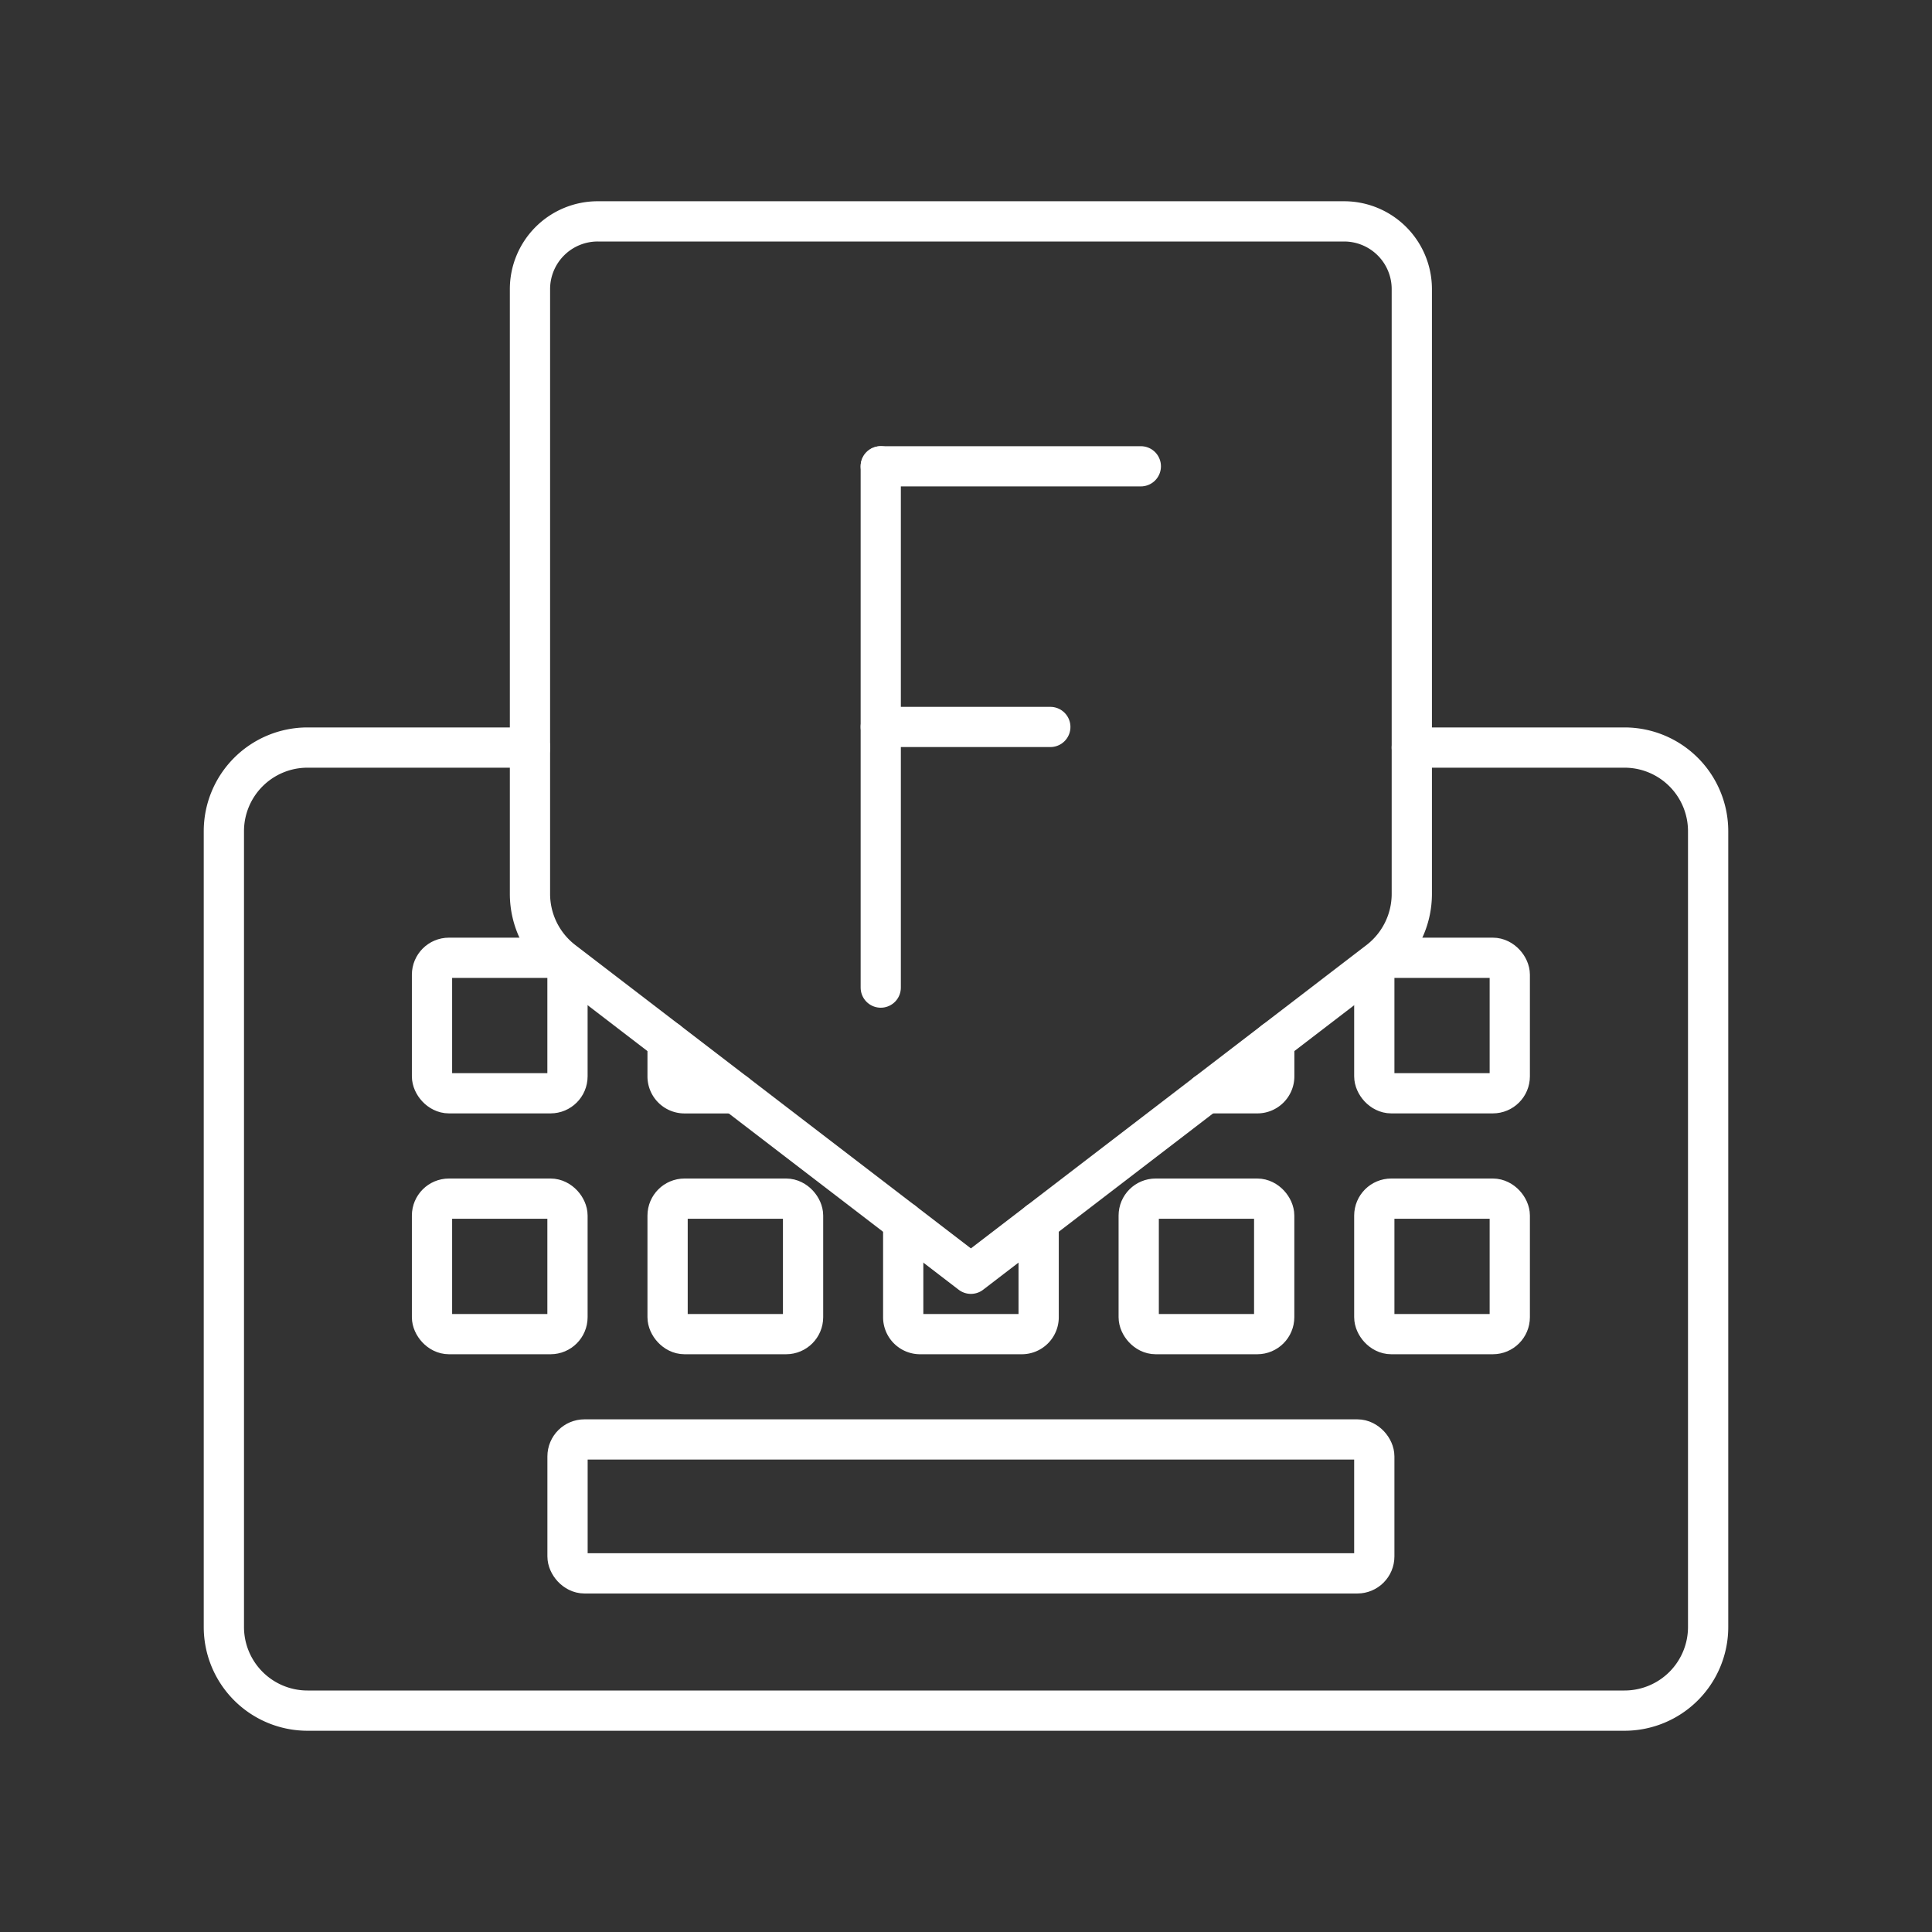 <svg xmlns="http://www.w3.org/2000/svg" id="svg18" version="1.1" viewBox="0 0 48 48"><rect x="0" y="0" width="48" height="48" fill="#333333" stroke="none"/><defs id="defs4"><style id="style2">.c{fill:none;stroke:#000;stroke-linecap:round;stroke-linejoin:round}</style></defs><g id="a" style="stroke:#fff;stroke-width:1.874;stroke-linecap:round;stroke-linejoin:round;stroke-miterlimit:4;stroke-dasharray:none;stroke-opacity:1" transform="translate(12.321 5.269) scale(.533)"><g id="g12" style="stroke:#fff;stroke-width:1.874;stroke-linecap:round;stroke-linejoin:round;stroke-miterlimit:4;stroke-dasharray:none;stroke-opacity:1"><path id="line6" d="M17.938 11.85h12.124" class="c" style="stroke:#fff;stroke-width:1.874;stroke-linecap:round;stroke-linejoin:round;stroke-miterlimit:4;stroke-dasharray:none;stroke-opacity:1"/><path id="line8" d="M17.938 24h7.905" class="c" style="stroke:#fff;stroke-width:1.874;stroke-linecap:round;stroke-linejoin:round;stroke-miterlimit:4;stroke-dasharray:none;stroke-opacity:1"/><path id="line10" d="M17.938 11.85v24.3" class="c" style="stroke:#fff;stroke-width:1.874;stroke-linecap:round;stroke-linejoin:round;stroke-miterlimit:4;stroke-dasharray:none;stroke-opacity:1"/></g></g><path id="path6" d="M13.168 18.573H7.64a2.078 2.078 0 0 0-2.078 2.078v19.771A2.078 2.078 0 0 0 7.64 42.5h32.72a2.078 2.078 0 0 0 2.078-2.078V20.651a2.078 2.078 0 0 0-2.078-2.078h-5.284" class="a" style="fill:none;stroke:#fff;stroke-linecap:round;stroke-linejoin:round;stroke-width:1;stroke-miterlimit:4;stroke-dasharray:none;stroke-opacity:1"/><rect id="rect8" width="20.044" height="3.327" x="14.1" y="35.763" class="a" rx=".421" style="fill:none;stroke:#fff;stroke-linecap:round;stroke-linejoin:round;stroke-width:1;stroke-miterlimit:4;stroke-dasharray:none;stroke-opacity:1"/><rect id="rect10" width="3.366" height="3.366" x="10.733" y="29.78" class="a" rx=".421" style="fill:none;stroke:#fff;stroke-linecap:round;stroke-linejoin:round;stroke-width:1;stroke-miterlimit:4;stroke-dasharray:none;stroke-opacity:1"/><rect id="rect12" width="3.366" height="3.366" x="16.586" y="29.78" class="a" rx=".421" style="fill:none;stroke:#fff;stroke-linecap:round;stroke-linejoin:round;stroke-width:1;stroke-miterlimit:4;stroke-dasharray:none;stroke-opacity:1"/><path id="path14" d="M25.805 30.355v2.37a.42.42 0 0 1-.42.421H22.86a.42.42 0 0 1-.42-.42v-2.37" class="a" style="fill:none;stroke:#fff;stroke-linecap:round;stroke-linejoin:round;stroke-width:1;stroke-miterlimit:4;stroke-dasharray:none;stroke-opacity:1"/><rect id="rect16" width="3.366" height="3.366" x="28.291" y="29.78" class="a" rx=".421" style="fill:none;stroke:#fff;stroke-linecap:round;stroke-linejoin:round;stroke-width:1;stroke-miterlimit:4;stroke-dasharray:none;stroke-opacity:1"/><rect id="rect18" width="3.366" height="3.366" x="34.144" y="29.78" class="a" rx=".421" style="fill:none;stroke:#fff;stroke-linecap:round;stroke-linejoin:round;stroke-width:1;stroke-miterlimit:4;stroke-dasharray:none;stroke-opacity:1"/><rect id="rect20" width="3.366" height="3.366" x="10.733" y="23.796" class="a" rx=".421" style="fill:none;stroke:#fff;stroke-linecap:round;stroke-linejoin:round;stroke-width:1;stroke-miterlimit:4;stroke-dasharray:none;stroke-opacity:1"/><path id="path22" d="M18.275 27.163h-1.268a.42.42 0 0 1-.421-.421v-.875" class="a" style="fill:none;stroke:#fff;stroke-linecap:round;stroke-linejoin:round;stroke-width:1;stroke-miterlimit:4;stroke-dasharray:none;stroke-opacity:1"/><path id="path24" d="M31.658 25.867v.875a.42.42 0 0 1-.421.42h-1.269" class="a" style="fill:none;stroke:#fff;stroke-linecap:round;stroke-linejoin:round;stroke-width:1;stroke-miterlimit:4;stroke-dasharray:none;stroke-opacity:1"/><rect id="rect26" width="3.366" height="3.366" x="34.144" y="23.796" class="a" rx=".421" style="fill:none;stroke:#fff;stroke-linecap:round;stroke-linejoin:round;stroke-width:1;stroke-miterlimit:4;stroke-dasharray:none;stroke-opacity:1"/><path id="path28" d="m34.252 23.878-10.13 7.768-10.13-7.768a2.104 2.104 0 0 1-.825-1.67V7.183A1.683 1.683 0 0 1 14.851 5.5h18.542a1.683 1.683 0 0 1 1.683 1.683v15.025a2.104 2.104 0 0 1-.824 1.67z" class="a" style="fill:none;stroke:#fff;stroke-linecap:round;stroke-linejoin:round;stroke-width:1;stroke-miterlimit:4;stroke-dasharray:none;stroke-opacity:1"/></svg>